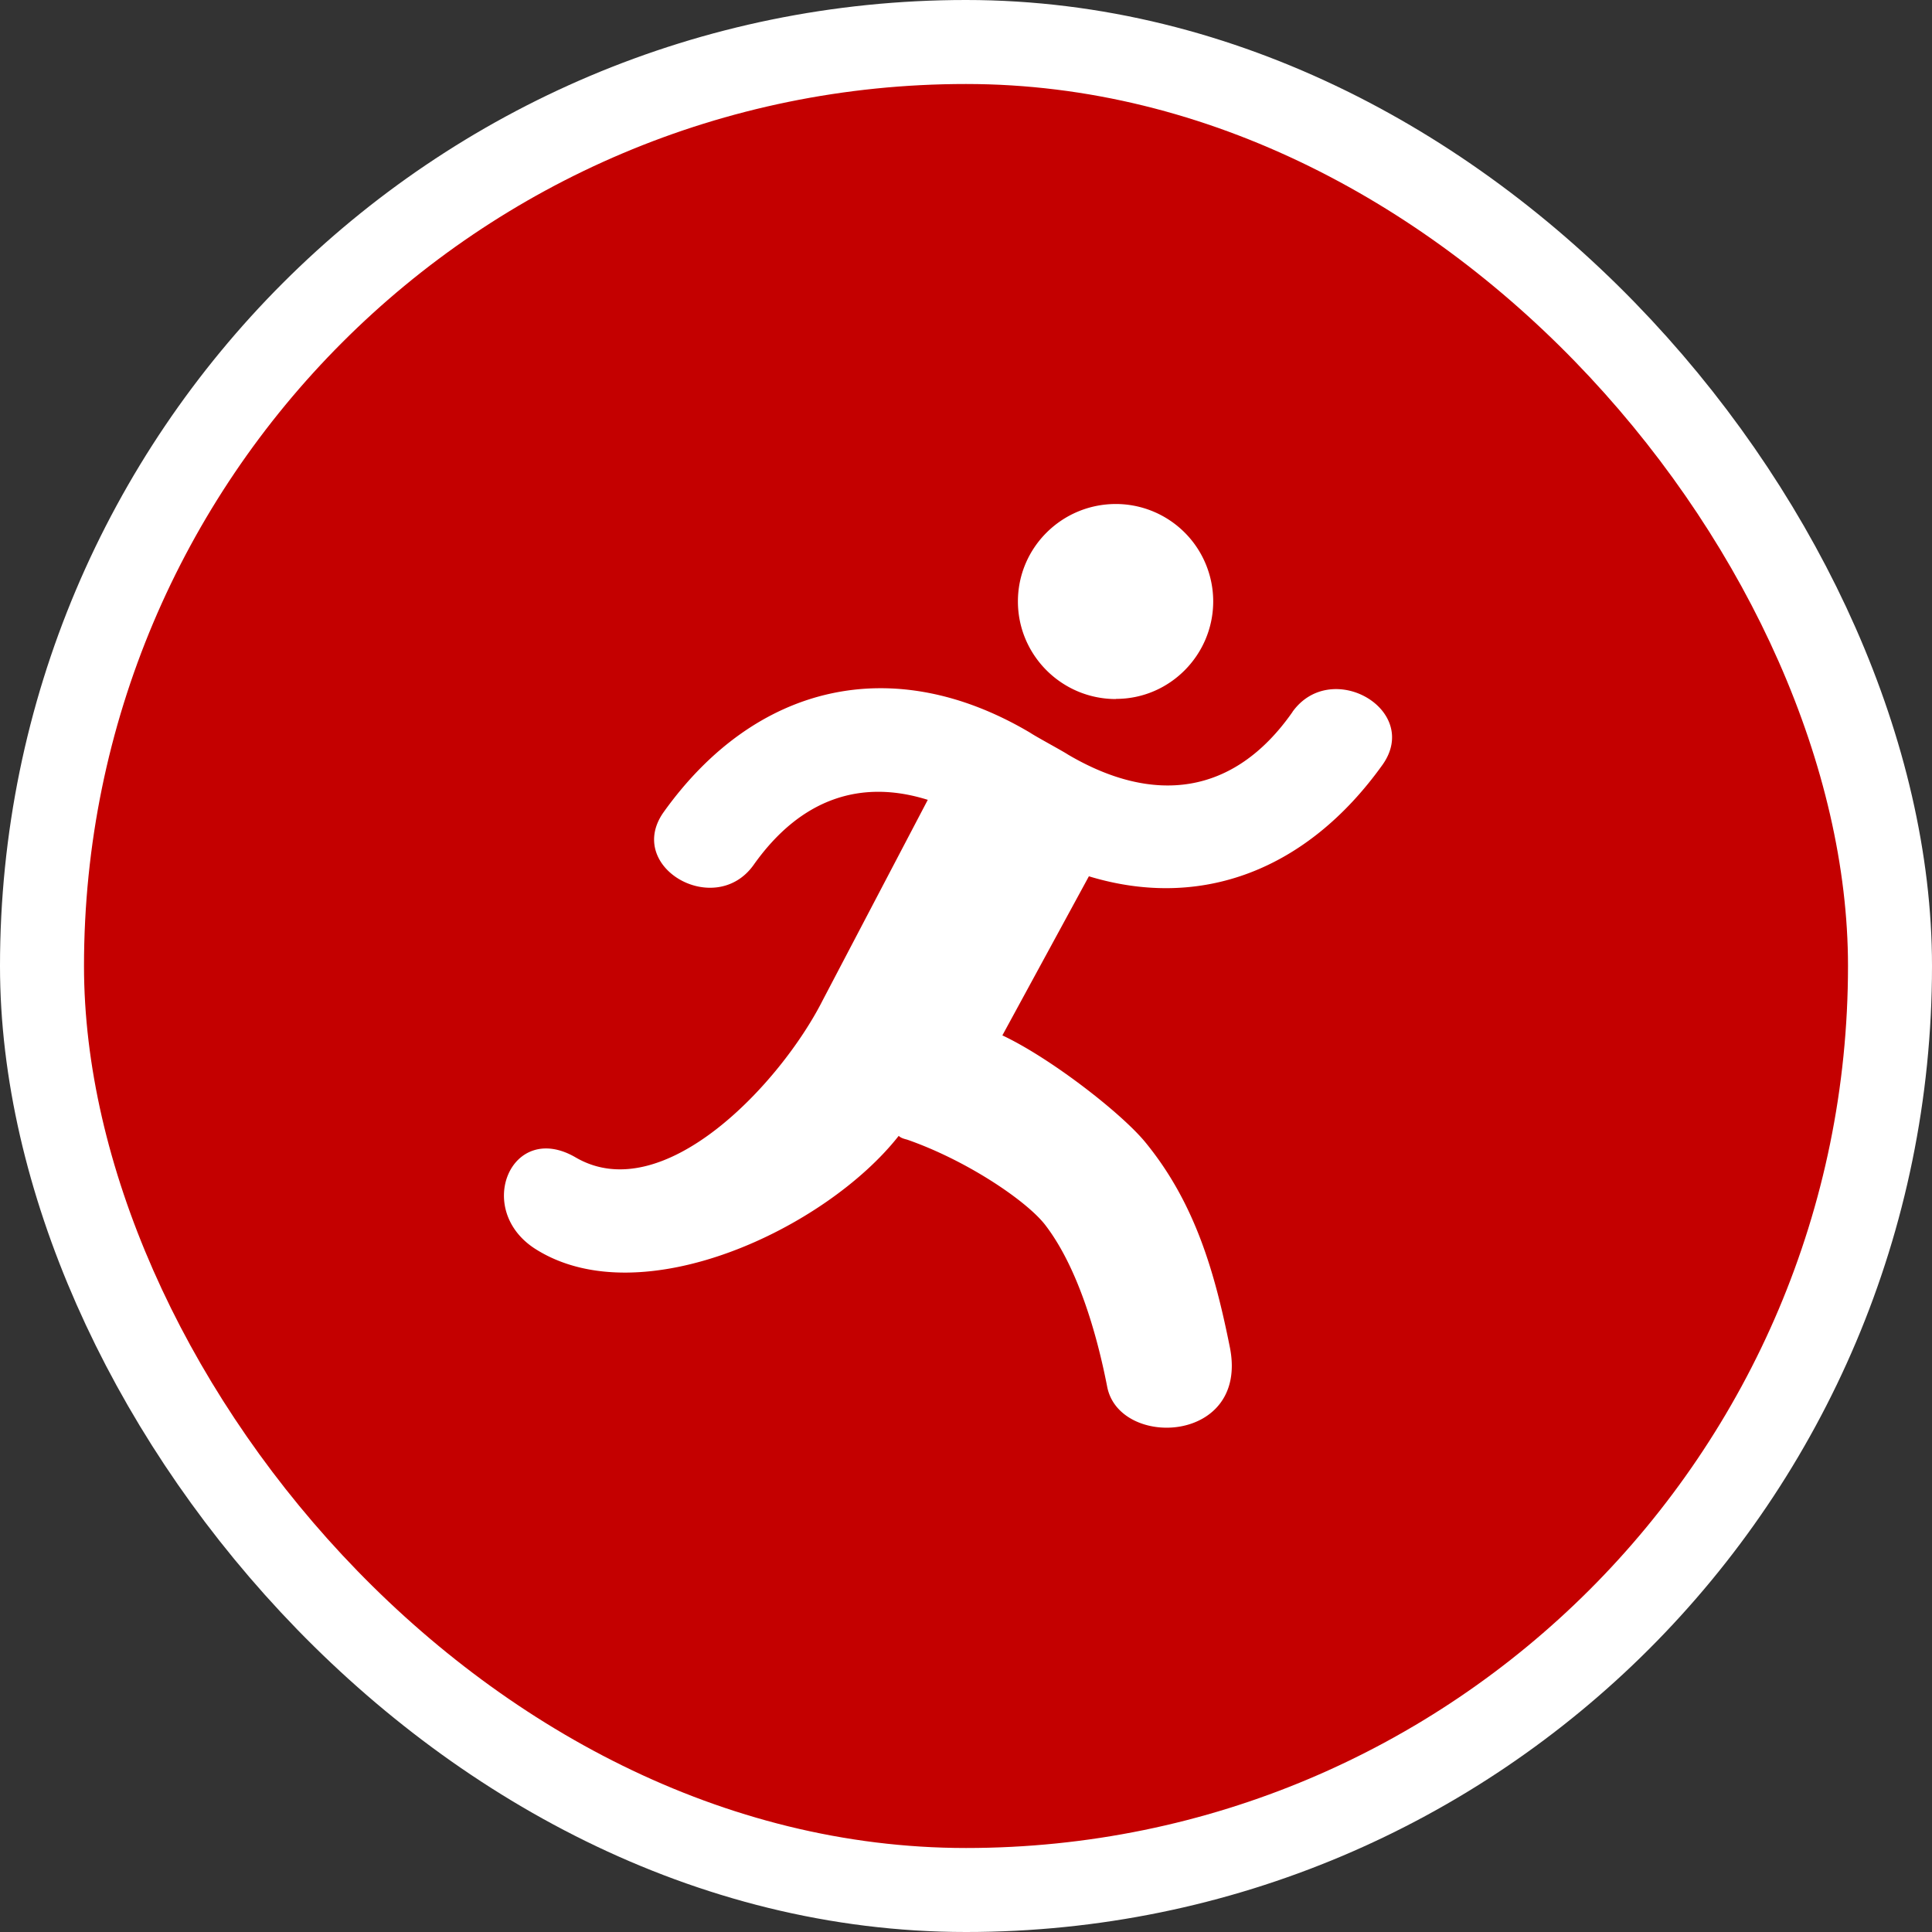 <svg xmlns="http://www.w3.org/2000/svg" width="23" height="23" fill-rule="evenodd"><rect width="100%" height="100%" fill="#333333" stroke="none"/><rect stroke="#fff" stroke-width="2" fill="#fff" stroke-linejoin="round" x="1" y="1" width="21" height="21" rx="10.5"/><rect fill="#c40000" x="1" y="1" width="21" height="21" rx="10.5"/><path d="M15.386 8.477c-.7 1-1.658 1.103-2.672.506-.068-.045-.383-.214-.45-.26-1.634-.968-3.27-.585-4.364.946-.462.653.61 1.27 1.07.63.565-.8 1.286-1.025 2.075-.777L9.793 11.91c-.496.98-1.89 2.478-2.938 1.87-.768-.45-1.22.624-.476 1.092 1.256.79 3.452-.245 4.32-1.35.023.023.056.034.1.045.71.247 1.42.728 1.642 1.013.386.5.616 1.293.74 1.93.145.74 1.69.676 1.46-.472-.178-.887-.413-1.717-1.008-2.442-.285-.346-1.126-1-1.7-1.27l1.03-1.894c1.33.405 2.594-.067 3.496-1.328.462-.653-.61-1.272-1.072-.63m-2.1-.154c.637 0 1.156-.522 1.156-1.162A1.16 1.16 0 0 0 13.285 6c-.647 0-1.167.522-1.167 1.16s.52 1.162 1.167 1.162" fill="#fff"/></svg>

